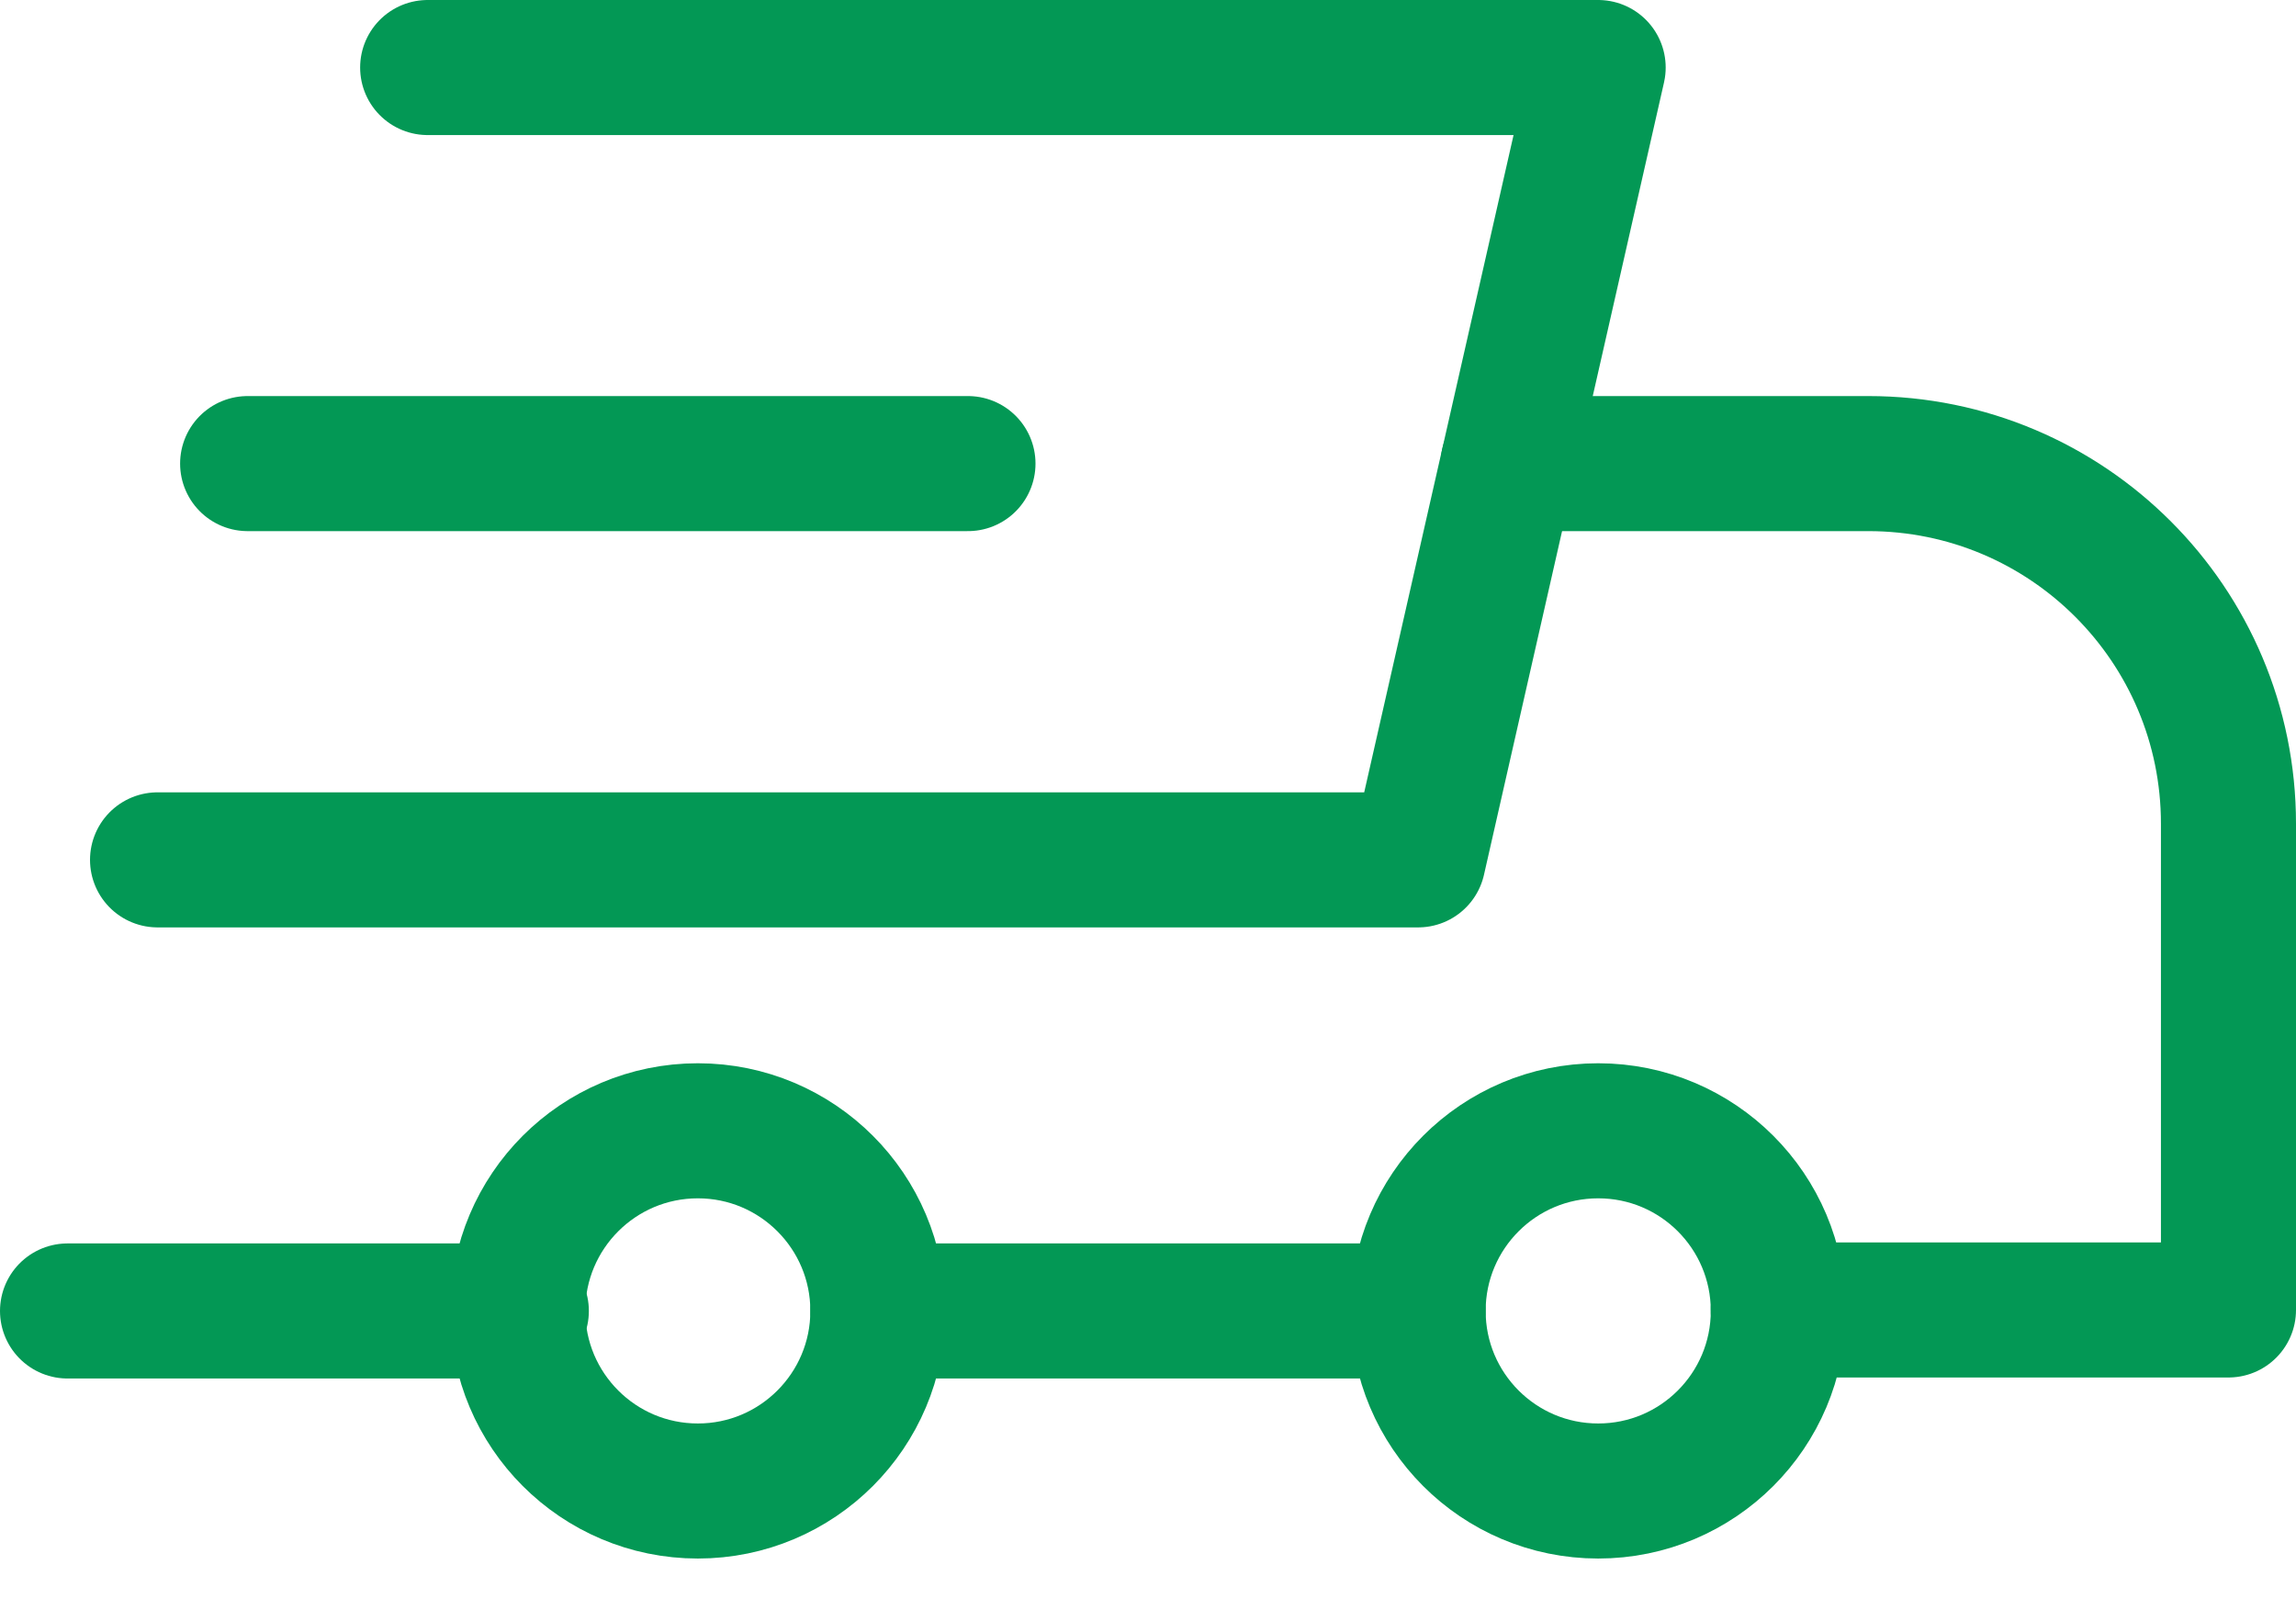 <svg width="34" height="24" viewBox="0 0 34 24" fill="none" xmlns="http://www.w3.org/2000/svg">
<path d="M23.667 22.079C25.14 22.079 26.334 20.885 26.334 19.412C26.334 17.939 25.14 16.745 23.667 16.745C22.194 16.745 21 17.939 21 19.412C21 20.885 22.194 22.079 23.667 22.079Z" stroke="#039855" stroke-width="2" stroke-linecap="round" stroke-linejoin="round"/>
<path d="M10.334 22.079C11.806 22.079 13 20.885 13 19.412C13 17.939 11.806 16.745 10.334 16.745C8.861 16.745 7.667 17.939 7.667 19.412C7.667 20.885 8.861 22.079 10.334 22.079Z" stroke="#039855" stroke-width="2" stroke-linecap="round" stroke-linejoin="round"/>
<path d="M6.333 1H23.666L21 12.733H2.333" stroke="#039855" stroke-width="2" stroke-linecap="round" stroke-linejoin="round"/>
<path d="M1 19.413H7.72" stroke="#039855" stroke-width="2" stroke-linecap="round" stroke-linejoin="round"/>
<path d="M13 19.413H21" stroke="#039855" stroke-width="2" stroke-linecap="round" stroke-linejoin="round"/>
<path d="M3.667 6.865H14.334" stroke="#039855" stroke-width="2" stroke-linecap="round" stroke-linejoin="round"/>
<path d="M22.333 6.865H27.667C30.613 6.865 33 9.251 33 12.198V19.398H26.333" stroke="#039855" stroke-width="2" stroke-linecap="round" stroke-linejoin="round"/>
</svg>
